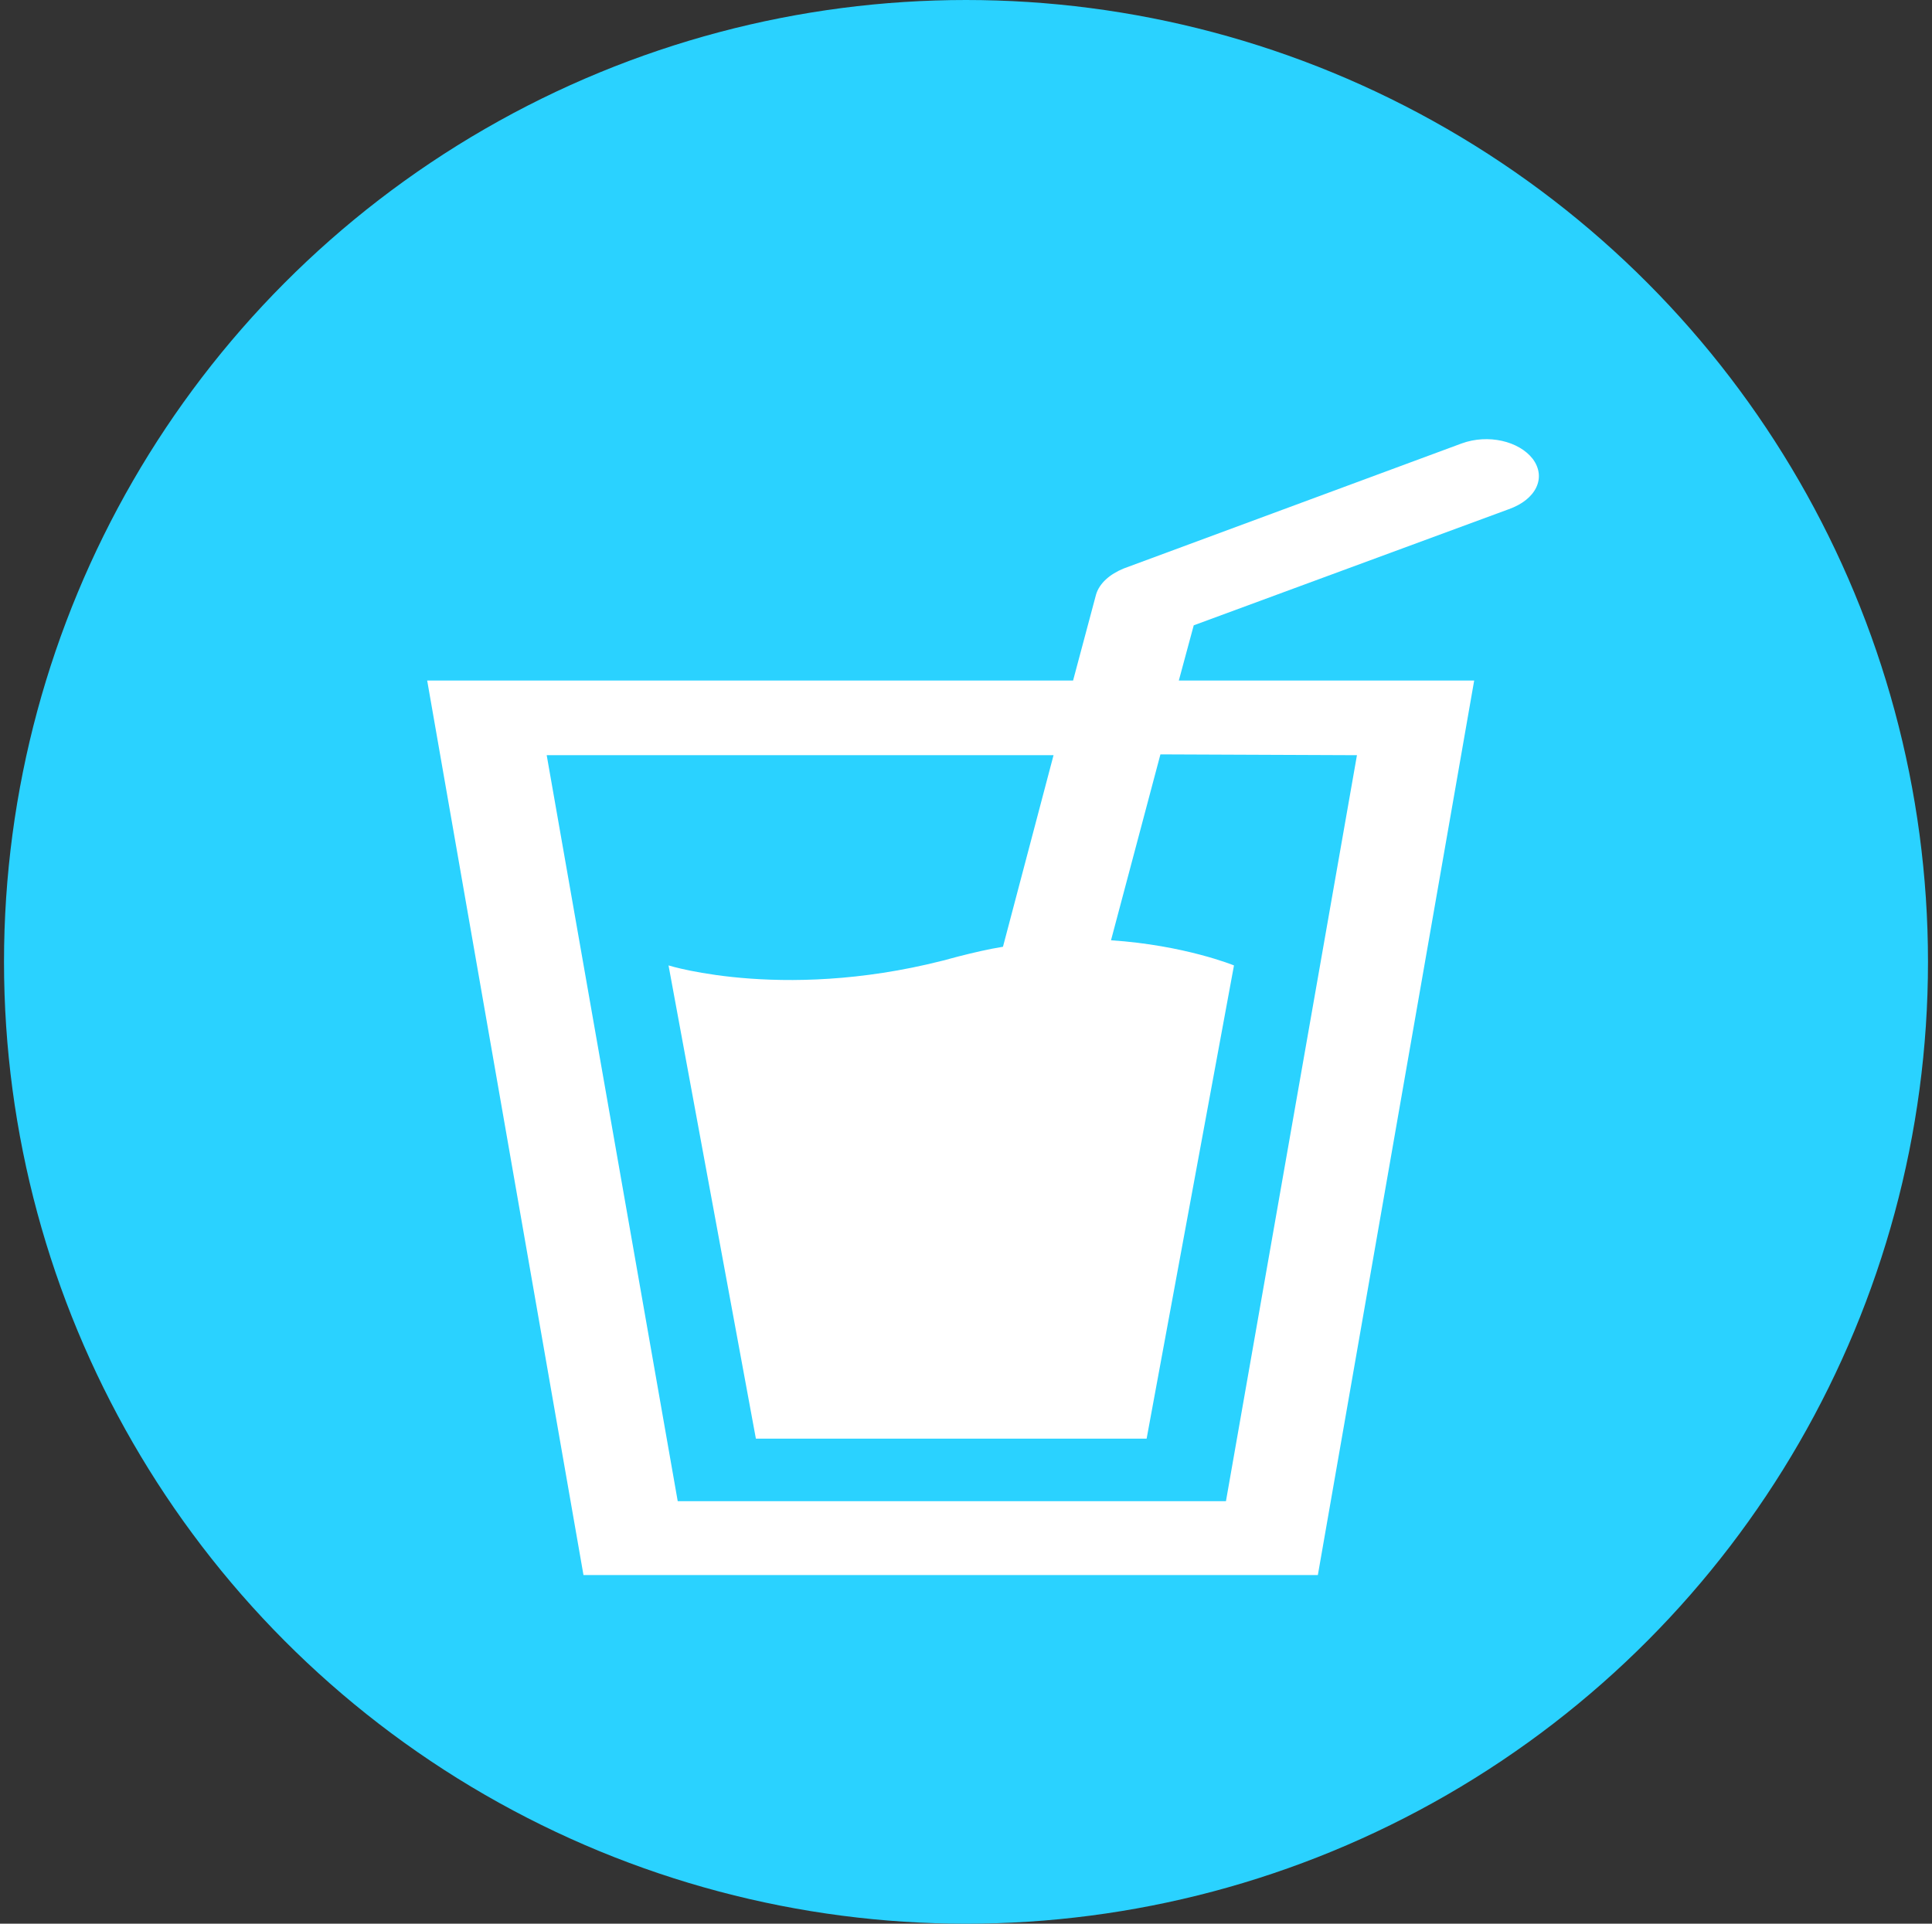 <?xml version="1.0" encoding="utf-8"?>
<!-- Generator: Adobe Illustrator 16.0.0, SVG Export Plug-In . SVG Version: 6.00 Build 0)  -->
<!DOCTYPE svg PUBLIC "-//W3C//DTD SVG 1.1//EN" "http://www.w3.org/Graphics/SVG/1.1/DTD/svg11.dtd">
<svg version="1.1" id="图层_1" xmlns="http://www.w3.org/2000/svg" xmlns:xlink="http://www.w3.org/1999/xlink" x="0px" y="0px"
	 width="241px" height="240px" viewBox="0 0 241 240" enable-background="new 0 0 241 240" xml:space="preserve">
<rect x="0" y="0" width="241" height="240" fill="#333333" stroke="none"/>
<ellipse id="Oval-1-Copy-2" fill="#2AD2FF" cx="120.5" cy="120" rx="120" ry="120"/>
<g>
	<g transform="scale(0.195, 0.195)">
		<path fill="#FFFFFF" d="M980.513,293.619c-8.805-11.432-28.66-16.1-45.575-9.877l-216.134,79.982
			c-8.83,3.635-15.455,9.342-17.65,16.62l-14.705,55.052H273.269l99.982,572.296h469.781l100-572.296h-188.94l9.54-35.32
			l201.444-74.26C982.743,319.582,989.358,305.562,980.513,293.619L980.513,293.619z M868.038,483.169l-83.8,477.274H433.539
			l-83.815-477.274h324.224l-32.35,122.557c-9.55,1.568-18.38,3.633-28.662,6.245c-107.347,30.107-185.277,5.697-185.277,5.697
			l55.88,302.774h249.949l55.885-302.774c0,0-31.62-12.975-78.665-16.085l31.61-118.937L868.038,483.169L868.038,483.169z"/>
	</g>
</g>
</svg>
